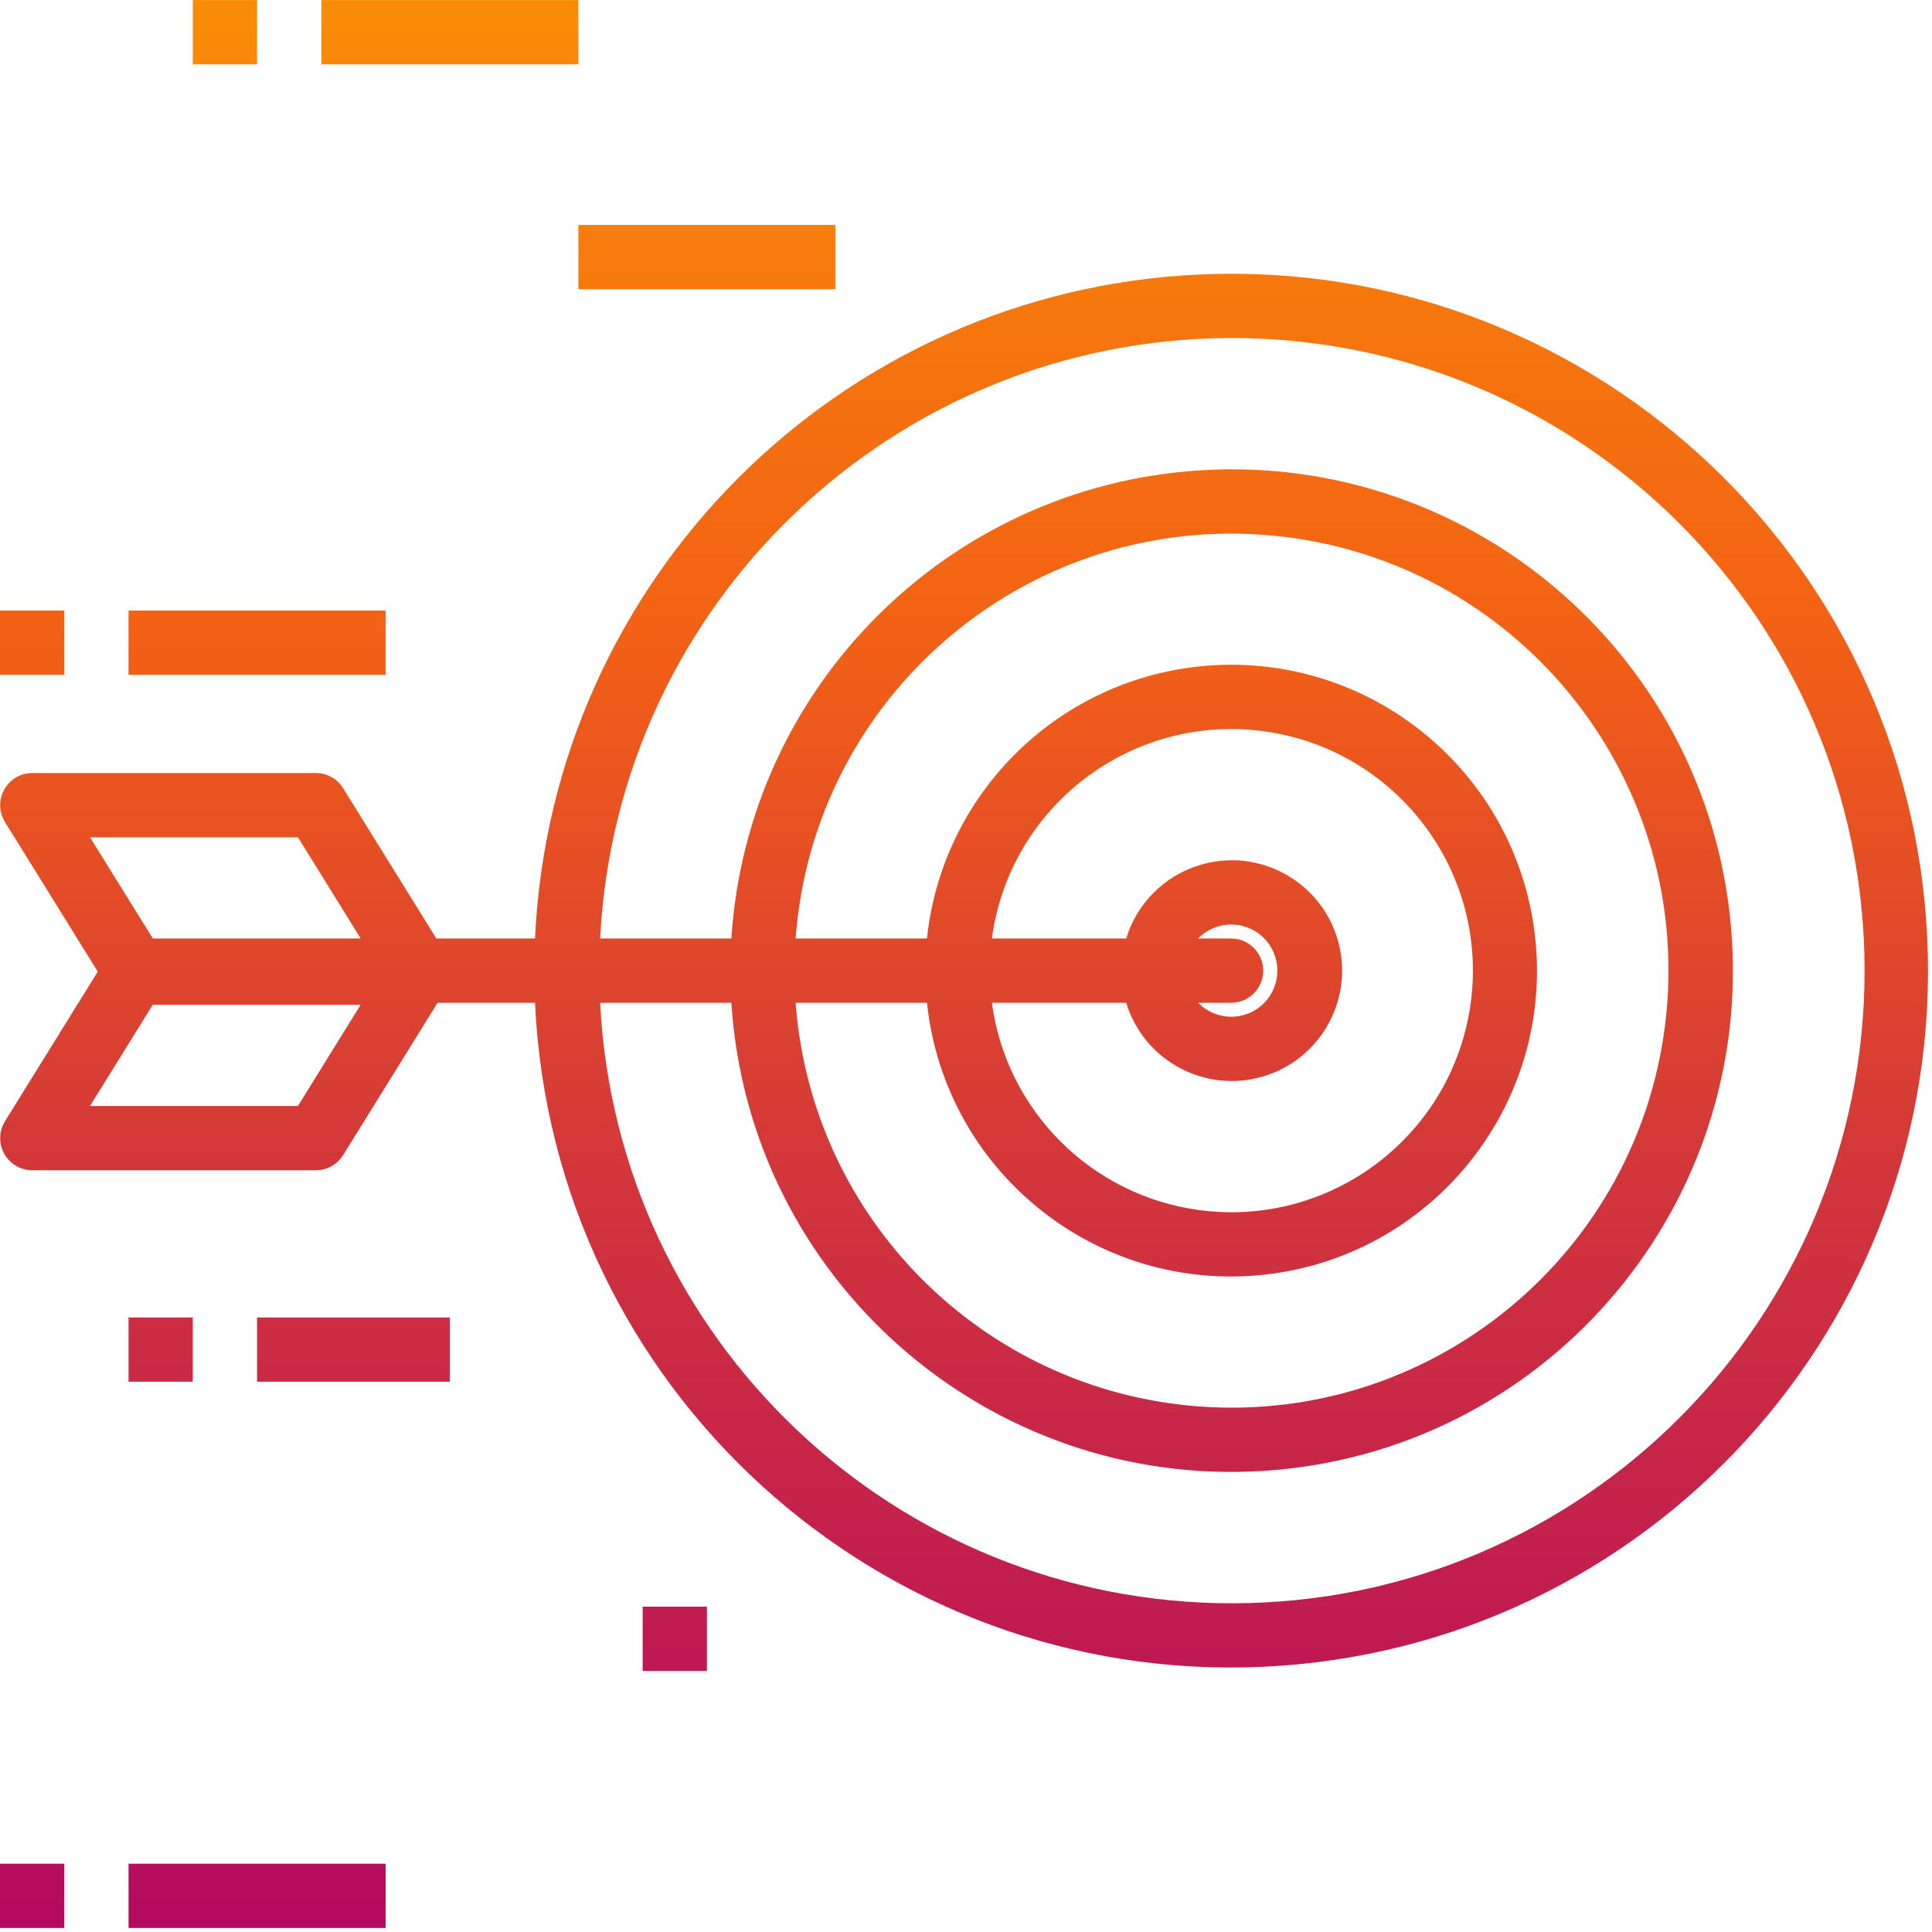 <?xml version="1.0" encoding="UTF-8"?>
<svg width="56px" height="56px" viewBox="0 0 56 56" version="1.1" xmlns="http://www.w3.org/2000/svg" xmlns:xlink="http://www.w3.org/1999/xlink">
    <!-- Generator: Sketch 52.5 (67469) - http://www.bohemiancoding.com/sketch -->
    <title>icon39</title>
    <desc>Created with Sketch.</desc>
    <defs>
        <linearGradient x1="50%" y1="-4.289%" x2="50%" y2="102.117%" id="linearGradient-1">
            <stop stop-color="#FA9305" offset="0%"></stop>
            <stop stop-color="#F36214" offset="34.3%"></stop>
            <stop stop-color="#D2353B" offset="61.6%"></stop>
            <stop stop-color="#B10762" offset="100%"></stop>
        </linearGradient>
    </defs>
    <g id="nabix-Agent" stroke="none" stroke-width="1" fill="none" fill-rule="evenodd">
        <g id="icon39" fill="url(#linearGradient-1)" fill-rule="nonzero">
            <path d="M55.863,27.203 C56.377,38.347 47.76,47.797 36.617,48.312 C25.473,48.826 16.022,40.209 15.508,29.066 L12.684,29.066 L9.946,33.48 C9.776,33.754 9.477,33.921 9.155,33.921 L0.937,33.921 C0.764,33.921 0.593,33.873 0.446,33.781 C0.009,33.51 -0.126,32.936 0.145,32.499 L2.834,28.163 L0.145,23.828 C0.054,23.681 0.005,23.511 0.005,23.337 C0.006,22.823 0.423,22.406 0.937,22.406 L9.155,22.406 C9.477,22.406 9.777,22.573 9.946,22.847 L12.648,27.203 L15.508,27.203 C15.989,16.779 24.33,8.438 34.754,7.957 C45.898,7.442 55.349,16.059 55.863,27.203 Z M8.636,32.058 L10.453,29.124 L4.428,29.124 L2.608,32.058 L8.636,32.058 Z M4.431,27.203 L10.456,27.203 L8.636,24.269 L2.608,24.269 L4.431,27.203 Z M35.732,46.472 C45.86,46.459 54.059,38.239 54.046,28.111 C54.032,17.984 45.812,9.785 35.684,9.798 C25.93,9.813 17.893,17.461 17.395,27.203 L21.199,27.203 C21.668,19.912 27.477,14.103 34.768,13.634 C42.776,13.12 49.685,19.195 50.199,27.203 C50.714,35.211 44.639,42.12 36.631,42.634 C28.623,43.149 21.714,37.074 21.199,29.066 L17.395,29.066 C17.891,38.828 25.957,46.485 35.732,46.472 Z M35.684,27.203 C36.198,27.203 36.615,27.62 36.615,28.134 C36.615,28.649 36.198,29.066 35.684,29.066 L34.73,29.066 C34.739,29.075 34.748,29.084 34.757,29.093 C35.286,29.607 36.133,29.595 36.647,29.066 C37.161,28.536 37.149,27.69 36.62,27.176 C36.09,26.661 35.244,26.673 34.73,27.203 L35.684,27.203 Z M36.635,31.194 C34.945,31.708 33.158,30.756 32.643,29.066 L28.75,29.066 C29.17,32.194 31.631,34.655 34.759,35.074 C38.592,35.589 42.116,32.899 42.63,29.066 C43.145,25.233 40.455,21.709 36.622,21.194 C32.789,20.68 29.265,23.37 28.75,27.203 L32.643,27.203 C32.954,26.183 33.752,25.385 34.772,25.075 C36.462,24.56 38.249,25.513 38.763,27.203 C39.277,28.893 38.324,30.68 36.635,31.194 Z M36.616,36.95 C31.747,37.465 27.383,33.935 26.869,29.066 L23.062,29.066 C23.524,35.327 28.502,40.305 34.763,40.767 C41.74,41.281 47.813,36.042 48.327,29.066 C48.842,22.089 43.603,16.016 36.626,15.502 C29.649,14.987 23.577,20.226 23.062,27.203 L26.869,27.203 C27.308,23.044 30.595,19.758 34.753,19.318 C39.622,18.804 43.986,22.334 44.501,27.203 C45.015,32.072 41.485,36.436 36.616,36.95 Z M9.314,0.001 L16.765,0.001 L16.765,1.863 L9.314,1.863 L9.314,0.001 Z M16.765,6.52 L24.216,6.52 L24.216,8.383 L16.765,8.383 L16.765,6.52 Z M5.588,0.001 L7.451,0.001 L7.451,1.863 L5.588,1.863 L5.588,0.001 Z M3.726,17.697 L11.177,17.697 L11.177,19.56 L3.726,19.56 L3.726,17.697 Z M9.98312544e-13,17.697 L1.863,17.697 L1.863,19.56 L9.98312544e-13,19.56 L9.98312544e-13,17.697 Z M7.451,38.188 L13.04,38.188 L13.04,40.05 L7.451,40.05 L7.451,38.188 Z M3.726,38.188 L5.588,38.188 L5.588,40.05 L3.726,40.05 L3.726,38.188 Z M18.628,46.57 L20.491,46.57 L20.491,48.433 L18.628,48.433 L18.628,46.57 Z M3.726,54.021 L11.177,54.021 L11.177,55.884 L3.726,55.884 L3.726,54.021 Z M9.98312544e-13,54.021 L1.863,54.021 L1.863,55.884 L9.98312544e-13,55.884 L9.98312544e-13,54.021 Z" id="Combined-Shape"></path>
        </g>
    </g>
</svg>
